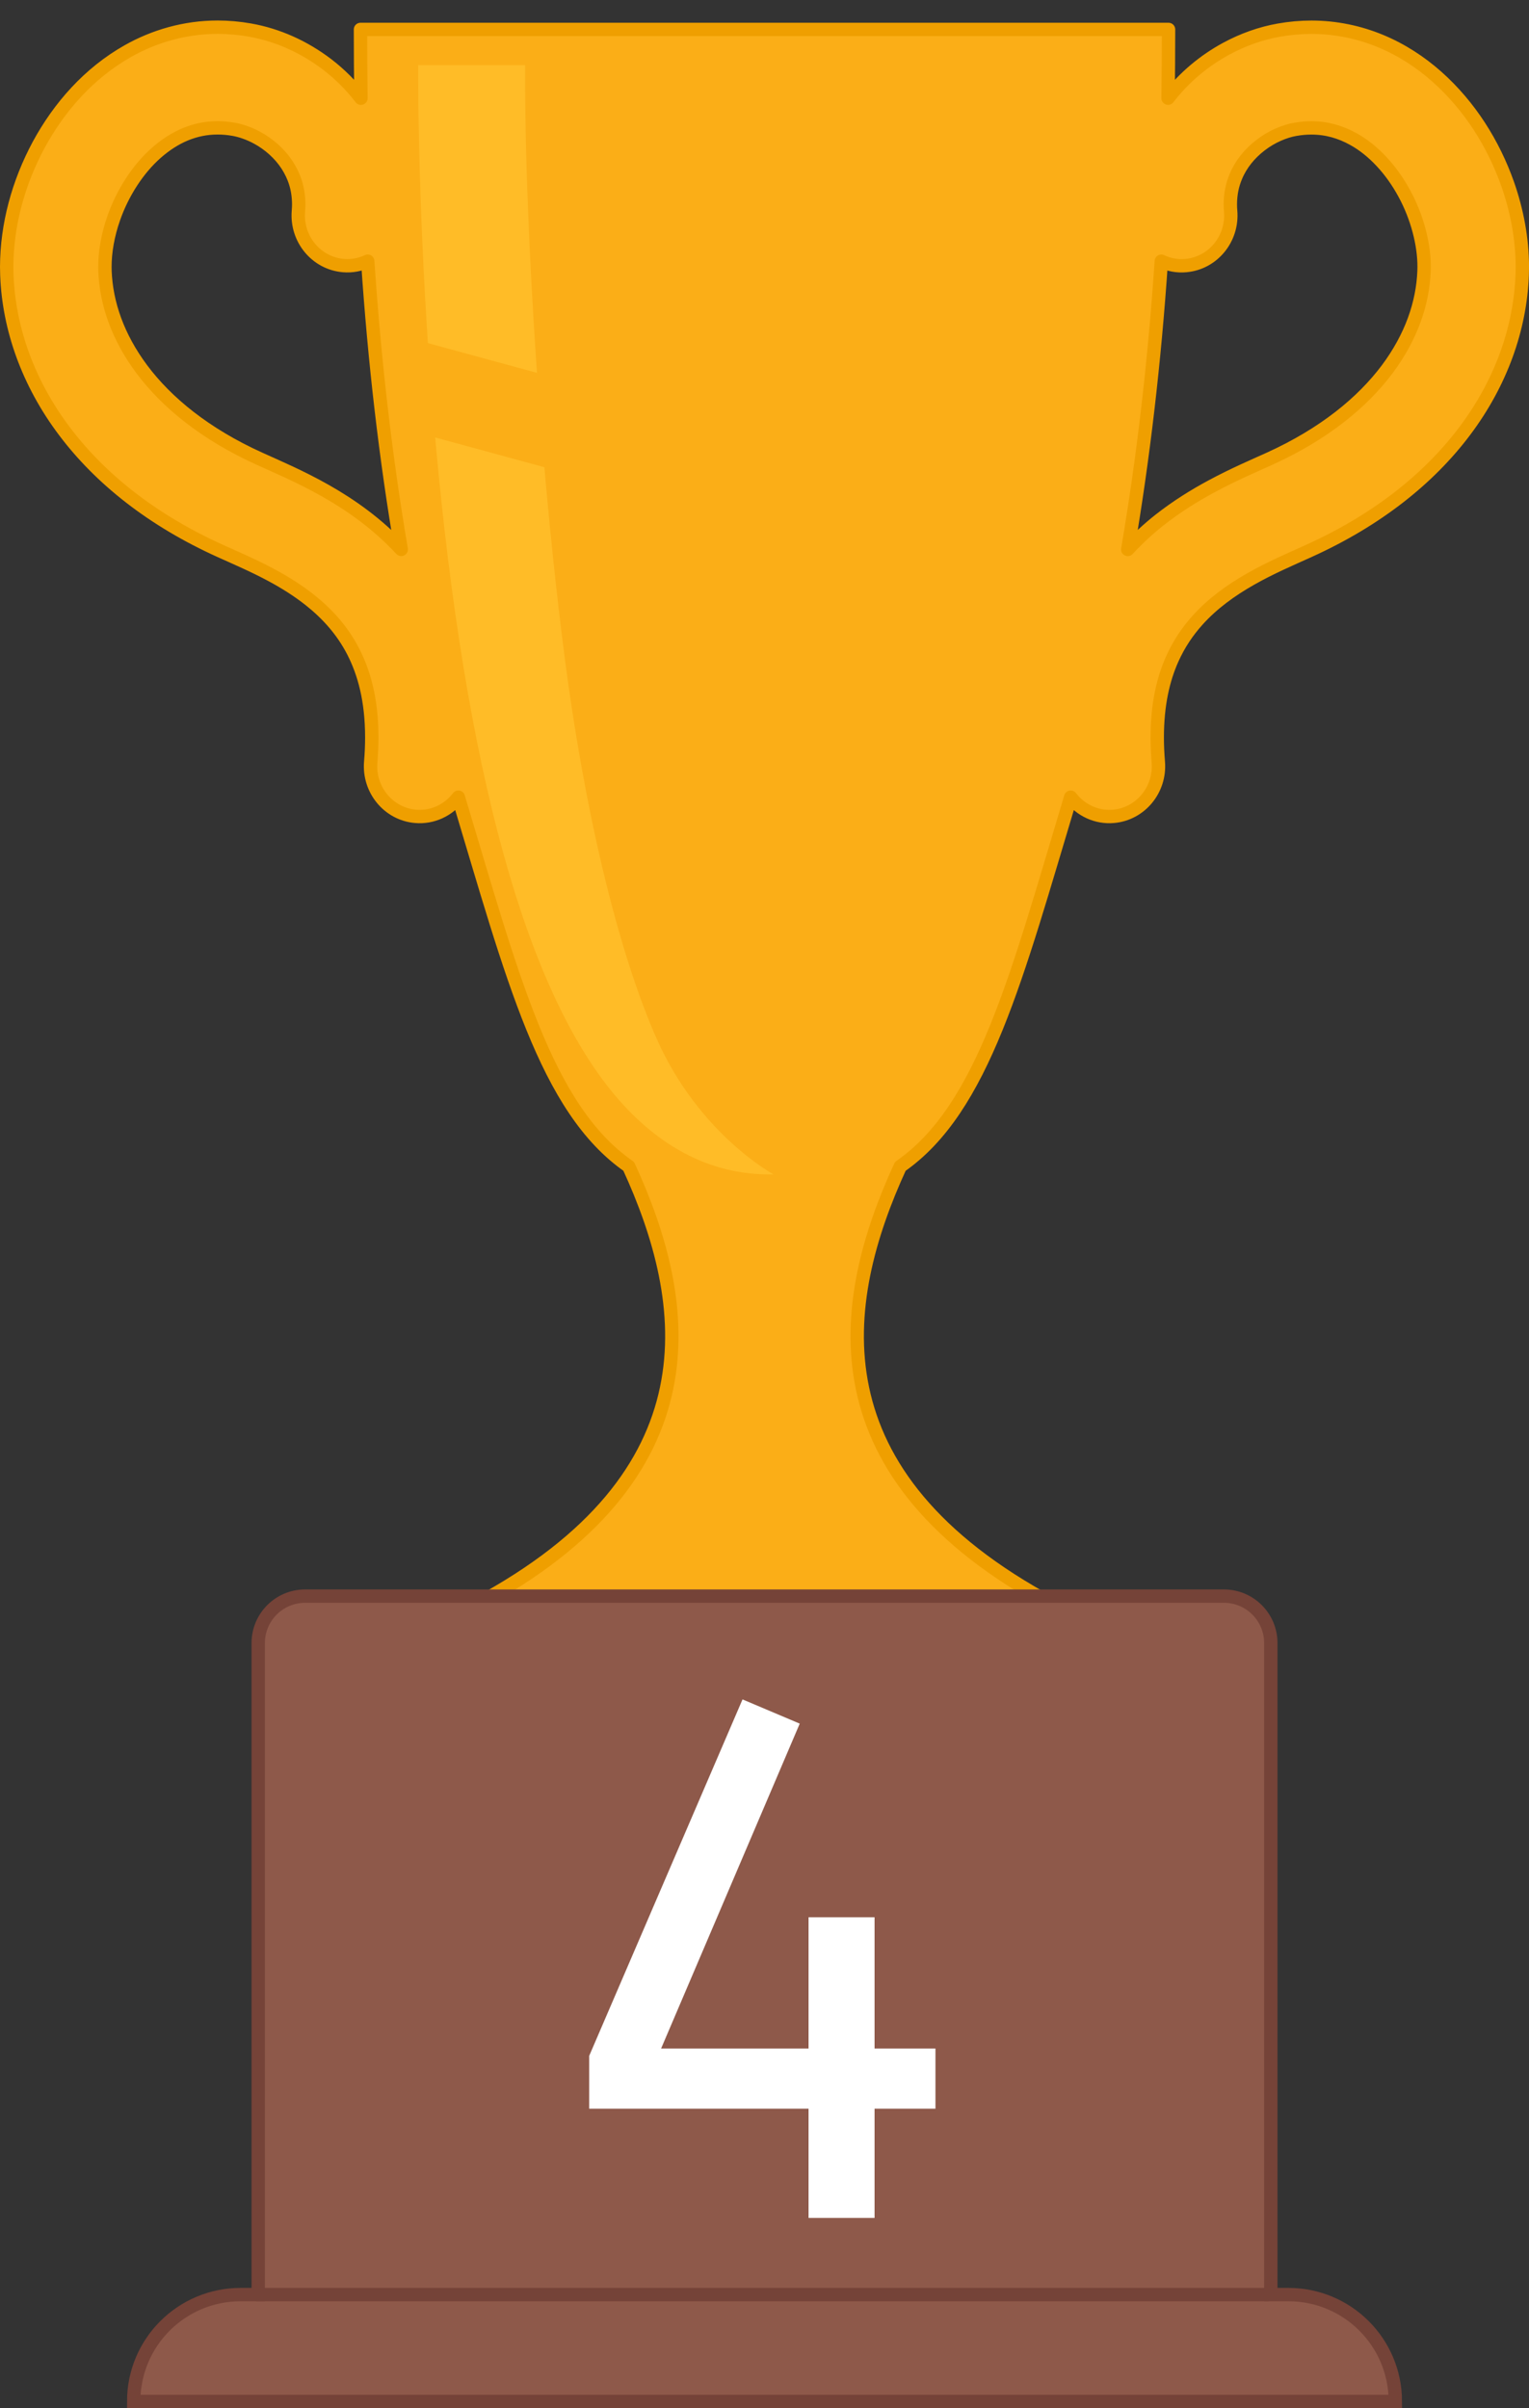 <?xml version="1.0" encoding="utf-8"?>
<!-- Generator: Adobe Illustrator 16.0.4, SVG Export Plug-In . SVG Version: 6.00 Build 0)  -->
<!DOCTYPE svg PUBLIC "-//W3C//DTD SVG 1.1//EN" "http://www.w3.org/Graphics/SVG/1.1/DTD/svg11.dtd">
<svg version="1.1" id="Layer_1" xmlns="http://www.w3.org/2000/svg" xmlns:xlink="http://www.w3.org/1999/xlink" x="0px" y="0px"
	 width="114.386px" height="180.189px" viewBox="0 0 114.386 180.189" enable-background="new 0 0 114.386 180.189"
	 xml:space="preserve">
<rect x="0" y="0" width="114.386" height="180.189" fill="#333333" stroke="none"/>
<g id="cup">
	<path fill="#FBAE17" stroke="#EF9F00" stroke-linecap="round" stroke-linejoin="round" stroke-miterlimit="10" d="M112.789,13.768
		c-1.062-3.004-2.824-5.83-5.287-8.023c-1.232-1.094-2.646-2.02-4.229-2.676c-1.581-0.654-3.333-1.031-5.164-1.031
		c-0.795,0-1.604,0.07-2.426,0.215c-1.371,0.242-2.703,0.717-3.959,1.398c-1.62,0.881-3.122,2.111-4.339,3.695
		c0.021-1.371,0.035-3.754,0.035-5.143H26.968c0,1.393,0.013,3.771,0.034,5.146c-0.743-0.973-1.597-1.814-2.517-2.521
		c-1.749-1.334-3.724-2.213-5.78-2.578c-0.818-0.145-1.633-0.215-2.426-0.215C13.835,2.035,11.545,2.709,9.59,3.81
		c-2.944,1.658-5.166,4.207-6.696,7.027C1.37,13.675,0.509,16.821,0.5,19.966c0,0.209,0.004,0.412,0.012,0.609v-0.002
		c0.148,4.021,1.599,8.088,4.29,11.666c2.688,3.586,6.595,6.688,11.667,8.982c1.228,0.555,2.555,1.121,3.867,1.83
		c0.982,0.527,1.944,1.133,2.825,1.826c1.321,1.049,2.443,2.283,3.267,3.879c0.817,1.604,1.38,3.607,1.386,6.408
		c0,0.582-0.024,1.199-0.08,1.852c-0.173,2.068,1.326,3.893,3.348,4.068c1.283,0.113,2.468-0.467,3.206-1.434
		c4.05,13.455,6.521,23.295,12.748,27.625c4.714,10.256,6.645,23.102-11.428,32.781h21.037h10.909H78.78
		c-18.071-9.682-16.14-22.525-11.427-32.781c6.225-4.33,8.697-14.17,12.747-27.625c0.739,0.967,1.923,1.547,3.206,1.434
		c2.021-0.178,3.521-2,3.348-4.068v-0.002c-0.055-0.65-0.08-1.268-0.08-1.848c0.004-2.49,0.452-4.354,1.122-5.857
		c0.507-1.129,1.146-2.07,1.896-2.904c1.121-1.248,2.51-2.25,3.974-3.08c1.464-0.836,2.978-1.479,4.354-2.104
		c5.072-2.295,8.979-5.396,11.668-8.982c2.689-3.578,4.143-7.646,4.289-11.666v-0.006c0.008-0.199,0.012-0.398,0.012-0.604
		C113.884,17.867,113.492,15.773,112.789,13.768z M24.391,36.742c-1.91-1.084-3.694-1.834-4.953-2.406
		c-4.114-1.861-6.972-4.232-8.812-6.684c-1.839-2.459-2.68-4.988-2.772-7.369v-0.002c-0.004-0.109-0.005-0.213-0.005-0.314
		c-0.002-1.111,0.219-2.395,0.661-3.646c0.656-1.883,1.812-3.678,3.183-4.883c0.687-0.607,1.418-1.076,2.176-1.391
		c0.761-0.312,1.547-0.48,2.411-0.48c0.378,0,0.767,0.031,1.18,0.104h0.005c0.552,0.098,1.172,0.311,1.763,0.631
		c0.892,0.48,1.7,1.199,2.247,2.037c0.546,0.848,0.866,1.775,0.872,2.949c0,0.162-0.009,0.336-0.024,0.525
		c-0.165,2.07,1.341,3.889,3.364,4.059c0.648,0.055,1.271-0.066,1.823-0.328c0.507,7.586,1.357,14.822,2.507,21.566
		C28.23,39.18,26.238,37.793,24.391,36.742z M106.533,20.289v-0.004c-0.092,2.379-0.933,4.908-2.771,7.367
		c-1.841,2.449-4.697,4.82-8.812,6.684c-1.119,0.508-2.656,1.16-4.322,2.059c-1.252,0.674-2.584,1.494-3.896,2.527
		c-0.808,0.641-1.604,1.369-2.364,2.191c1.148-6.746,2.002-13.982,2.51-21.568c0.559,0.264,1.188,0.389,1.845,0.326
		c2.021-0.18,3.519-2.008,3.342-4.078c-0.017-0.166-0.022-0.334-0.022-0.504c0.002-0.785,0.148-1.453,0.406-2.07
		c0.377-0.916,1.032-1.729,1.854-2.357c0.813-0.631,1.79-1.047,2.618-1.188h0.01c0.406-0.072,0.797-0.104,1.175-0.104
		c1.149,0.002,2.172,0.297,3.16,0.848c1.476,0.818,2.841,2.293,3.797,4.07c0.963,1.768,1.483,3.811,1.476,5.479
		C106.539,20.07,106.537,20.182,106.533,20.289z"/>
	<polygon fill="#FBAE17" points="104.189,0.002 104.192,0.002 104.196,0 	"/>
	<polygon fill="#FBAE17" points="44.146,0 44.148,0.002 44.152,0.002 	"/>
	<g>
		<path fill="#FFBC27" d="M57.562,87.877c-3.771,0.001-7.208-1.503-10.225-4.473c-6.992-6.883-11.807-22.306-14.31-45.841
			c-1.814-17.06-1.746-32.059-1.742-32.688h8c-0.056,9.323,0.796,27.227,2.866,43.595c1.573,12.444,4.151,22.863,6.968,29.239
			c3.166,7.166,8.753,10.165,8.753,10.165C57.769,87.876,57.665,87.877,57.562,87.877z"/>
	</g>
	
		<rect x="29.788" y="27.375" transform="matrix(0.965 0.263 -0.263 0.965 9.415 -8.863)" fill="#FBAE17" width="15.999" height="6.666"/>
</g>
<g id="stand">
	<path fill="#8E594A" stroke="#754338" stroke-miterlimit="10" d="M96.39,171.695h-1.32v-48.754c0-1.938-1.57-3.51-3.511-3.51
		h-68.73c-1.938,0-3.51,1.57-3.51,3.51v48.754h-1.32c-4.416,0-7.996,3.576-7.996,7.994h94.383
		C104.384,175.271,100.805,171.695,96.39,171.695z"/>
	<line fill="none" stroke="#754338" stroke-miterlimit="10" x1="19.159" y1="171.695" x2="94.9" y2="171.695"/>
</g>
<g>
	<path fill="#FFFFFF" d="M65.427,165.961h-4.939v-8.177h-16.41v-3.952l11.471-26.672l4.28,1.812l-10.372,24.312h11.031v-9.824h4.939
		v9.824h4.555v4.5h-4.555V165.961z"/>
</g>
</svg>
